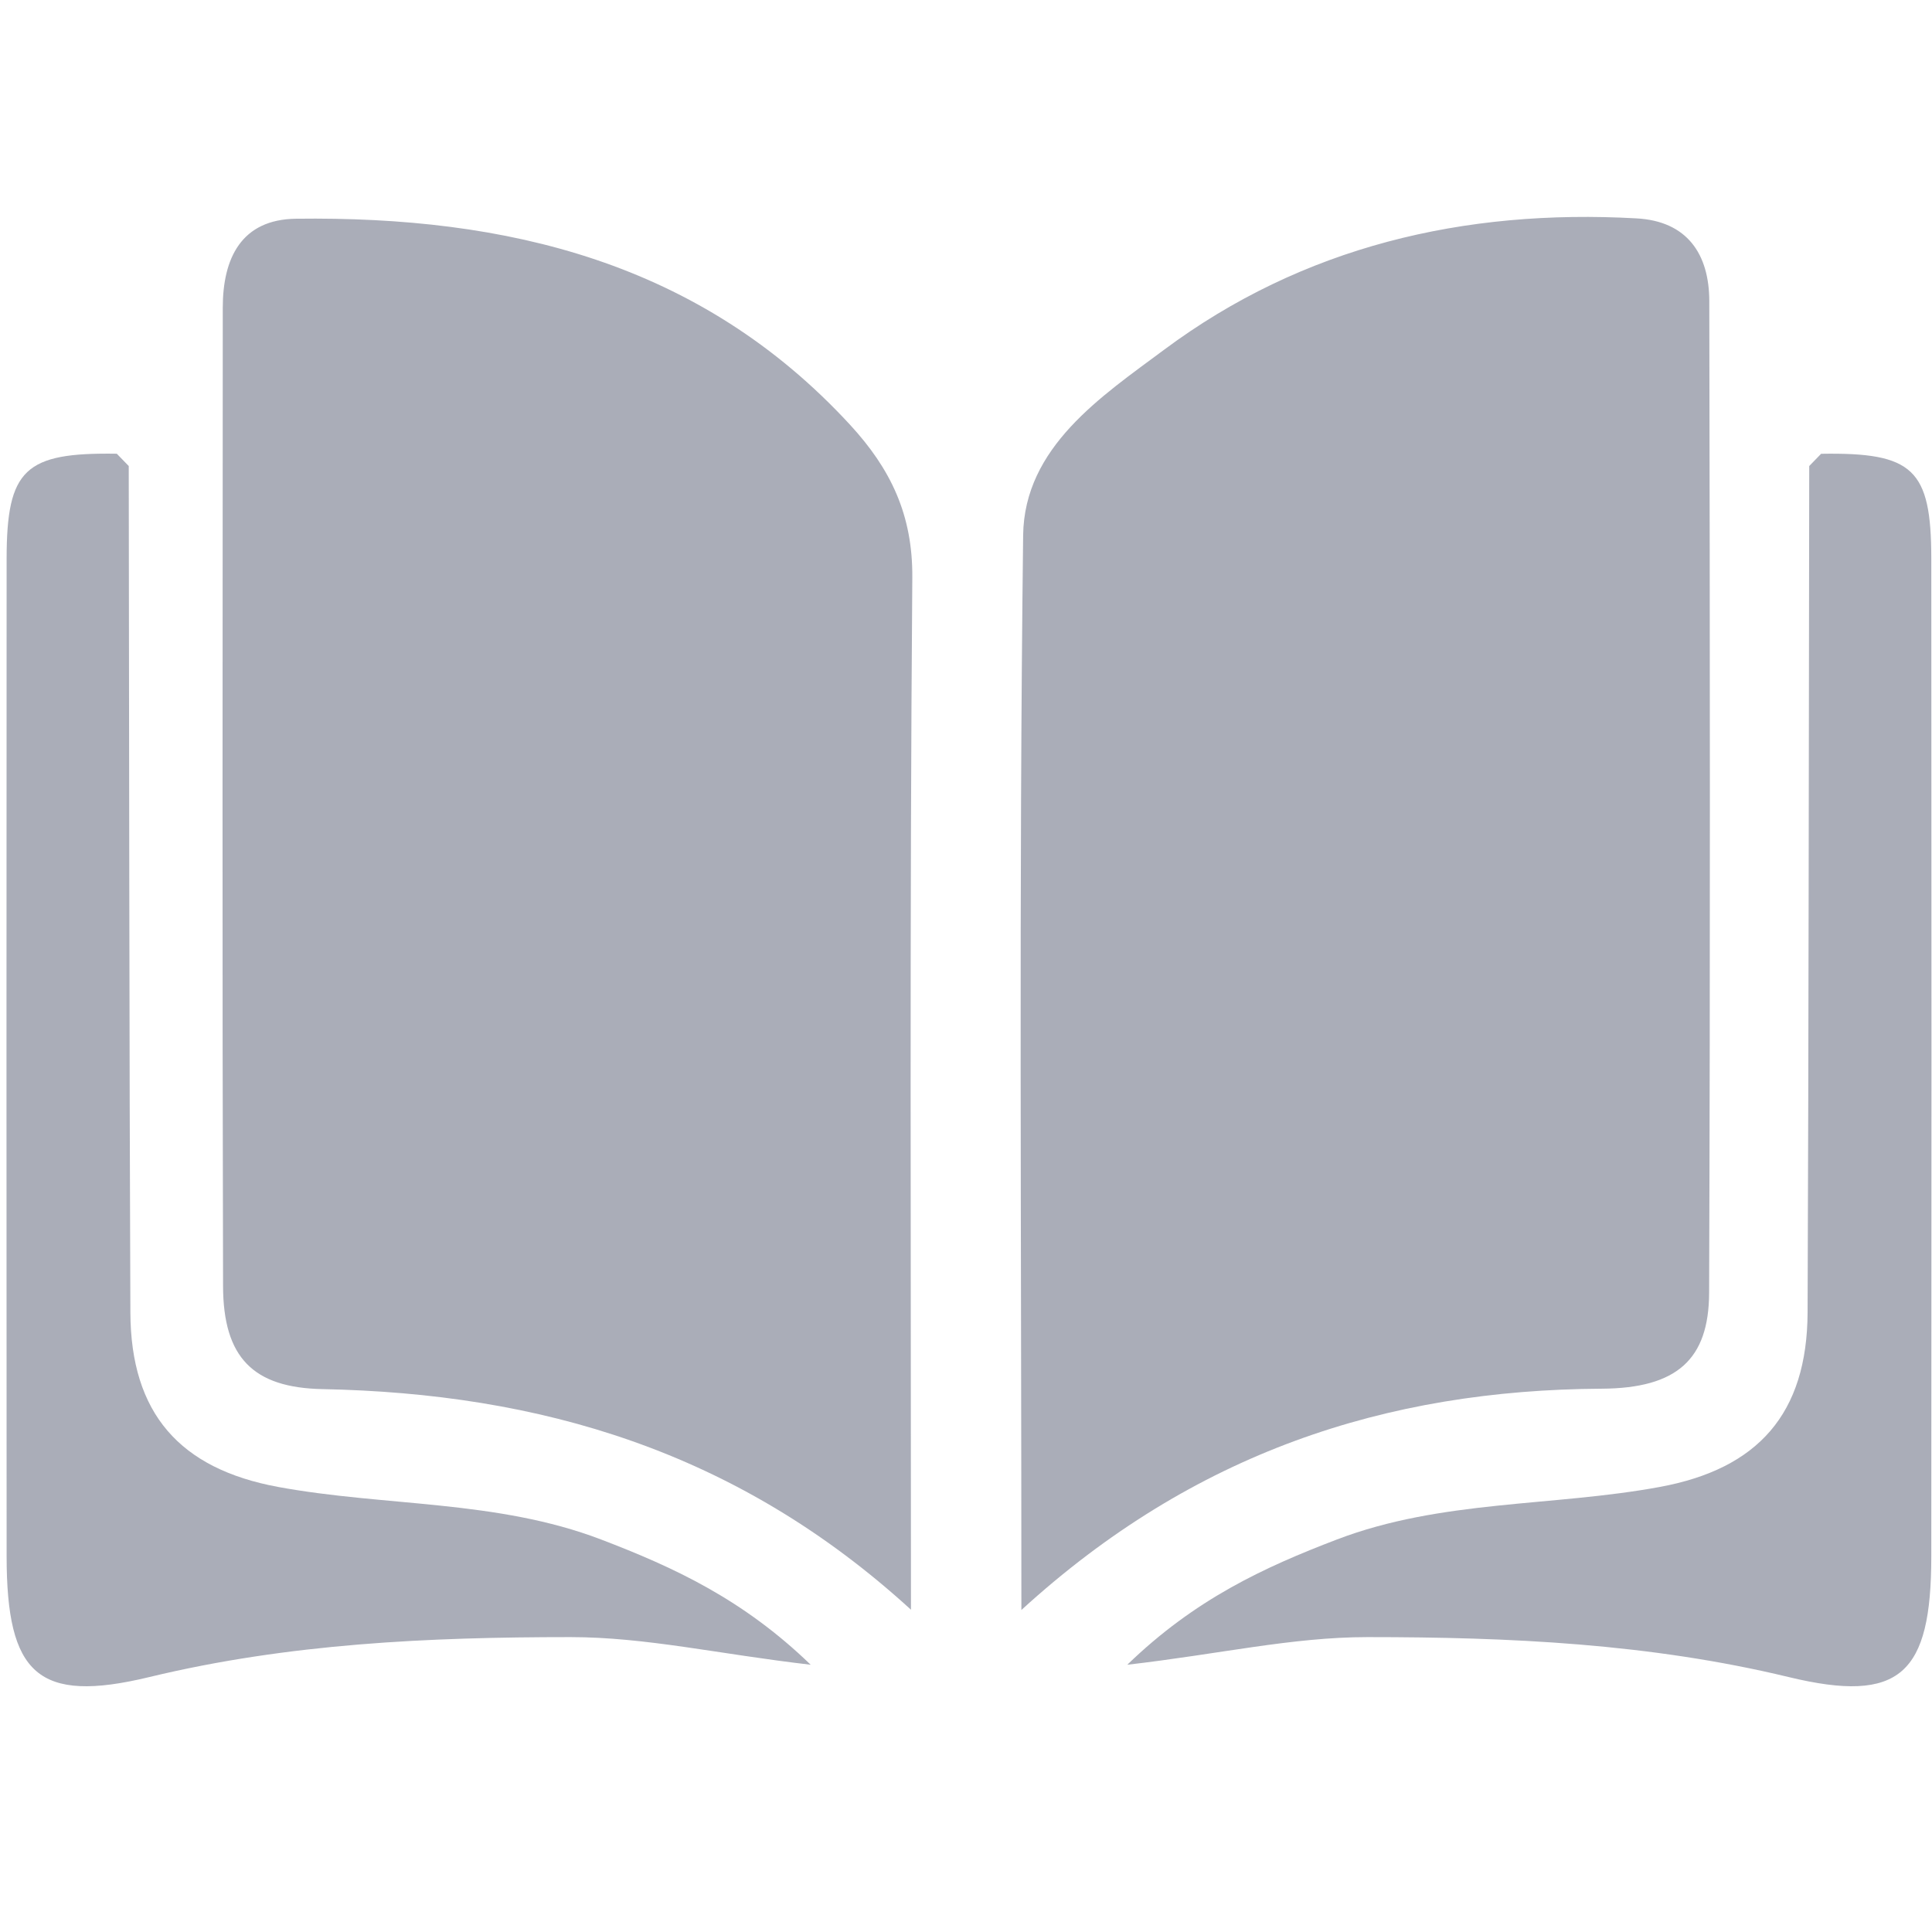 <svg xmlns="http://www.w3.org/2000/svg" xmlns:xlink="http://www.w3.org/1999/xlink" width="24" height="24" viewBox="0 0 33 26">
    <defs>
        <path id="47e6flc1xb" d="M.465.447C.393.373.322.299.25.227c.072.072.144.146.215.22z"/>
        <path id="lrdl6okmgd" d="M.041.446l.215-.22-.215.22z"/>
        <filter id="wlzwb2k1aa">
            <feColorMatrix in="SourceGraphic" values="0 0 0 0 0.667 0 0 0 0 0.678 0 0 0 0 0.722 0 0 0 1 0"/>
        </filter>
    </defs>
    <g fill="none" fill-rule="evenodd">
        <g transform="translate(-171 -135)">
            <g>
                <g class="icon-path" fill="#AAADB8">
                    <path d="M31.107 4.25l-.204.21c-.008 4.819-.009 9.638-.028 14.456-.007 1.73-.846 2.673-2.524 2.982-1.831.338-3.732.217-5.514.897-1.246.476-2.426 1.02-3.582 2.14 1.567-.18 2.814-.472 4.103-.472 2.422 0 4.816.109 7.192.682 1.912.462 2.437-.054 2.438-2.06.004-5.681.004-11.362 0-17.044-.001-1.53-.31-1.816-1.881-1.79M1.995 4.25C.425 4.226.115 4.512.113 6.042.11 11.723.11 17.404.113 23.085c.002 2.006.527 2.522 2.439 2.06 2.376-.573 4.77-.682 7.192-.682 1.289 0 2.536.291 4.103.472-1.157-1.12-2.337-1.664-3.582-2.14-1.783-.68-3.683-.56-5.515-.897-1.677-.31-2.517-1.253-2.523-2.982-.02-4.818-.02-9.637-.028-14.456l-.204-.21" transform="translate(171 135)"/>
                    <path d="M15.56 23.996c0-6.032-.023-11.831.023-17.63.008-1.074-.37-1.857-1.063-2.61C11.957.974 8.657.19 5.056.236 4.122.248 3.805.91 3.805 1.757c-.002 5.57-.01 11.14.005 16.71.003 1.222.515 1.737 1.698 1.76 3.701.074 7.071 1.044 10.053 3.769M17.446 24c2.936-2.683 6.221-3.76 9.912-3.78 1.288-.007 1.83-.502 1.835-1.635.02-5.647.014-11.295.003-16.943C29.194.841 28.82.277 27.952.23c-2.943-.165-5.7.48-8.071 2.246-1.064.792-2.387 1.66-2.405 3.168-.073 6.037-.03 12.076-.03 18.358" transform="translate(171 135)"/>
                </g>
                <g transform="translate(171 135) translate(1.662 4.036)">
                    <mask id="1463ijkpmc" fill="#fff">
                        <use xlink:href="#47e6flc1xb"/>
                    </mask>
                    <path class="icon-path" fill="#AAADB8" d="M-1 1.697L1.715 1.697 1.715 -1.024 -1 -1.024z" mask="url(#1463ijkpmc)"/>
                </g>
                <g transform="translate(171 135) translate(30.863 4.036)">
                    <mask id="opprk90cse" fill="#fff">
                        <use xlink:href="#lrdl6okmgd"/>
                    </mask>
                    <path class="icon-path" fill="#AAADB8" d="M-1.209 1.696L1.506 1.696 1.506 -1.024 -1.209 -1.024z" mask="url(#opprk90cse)"/>
                </g>
            </g>
        </g>
    </g>
</svg>

